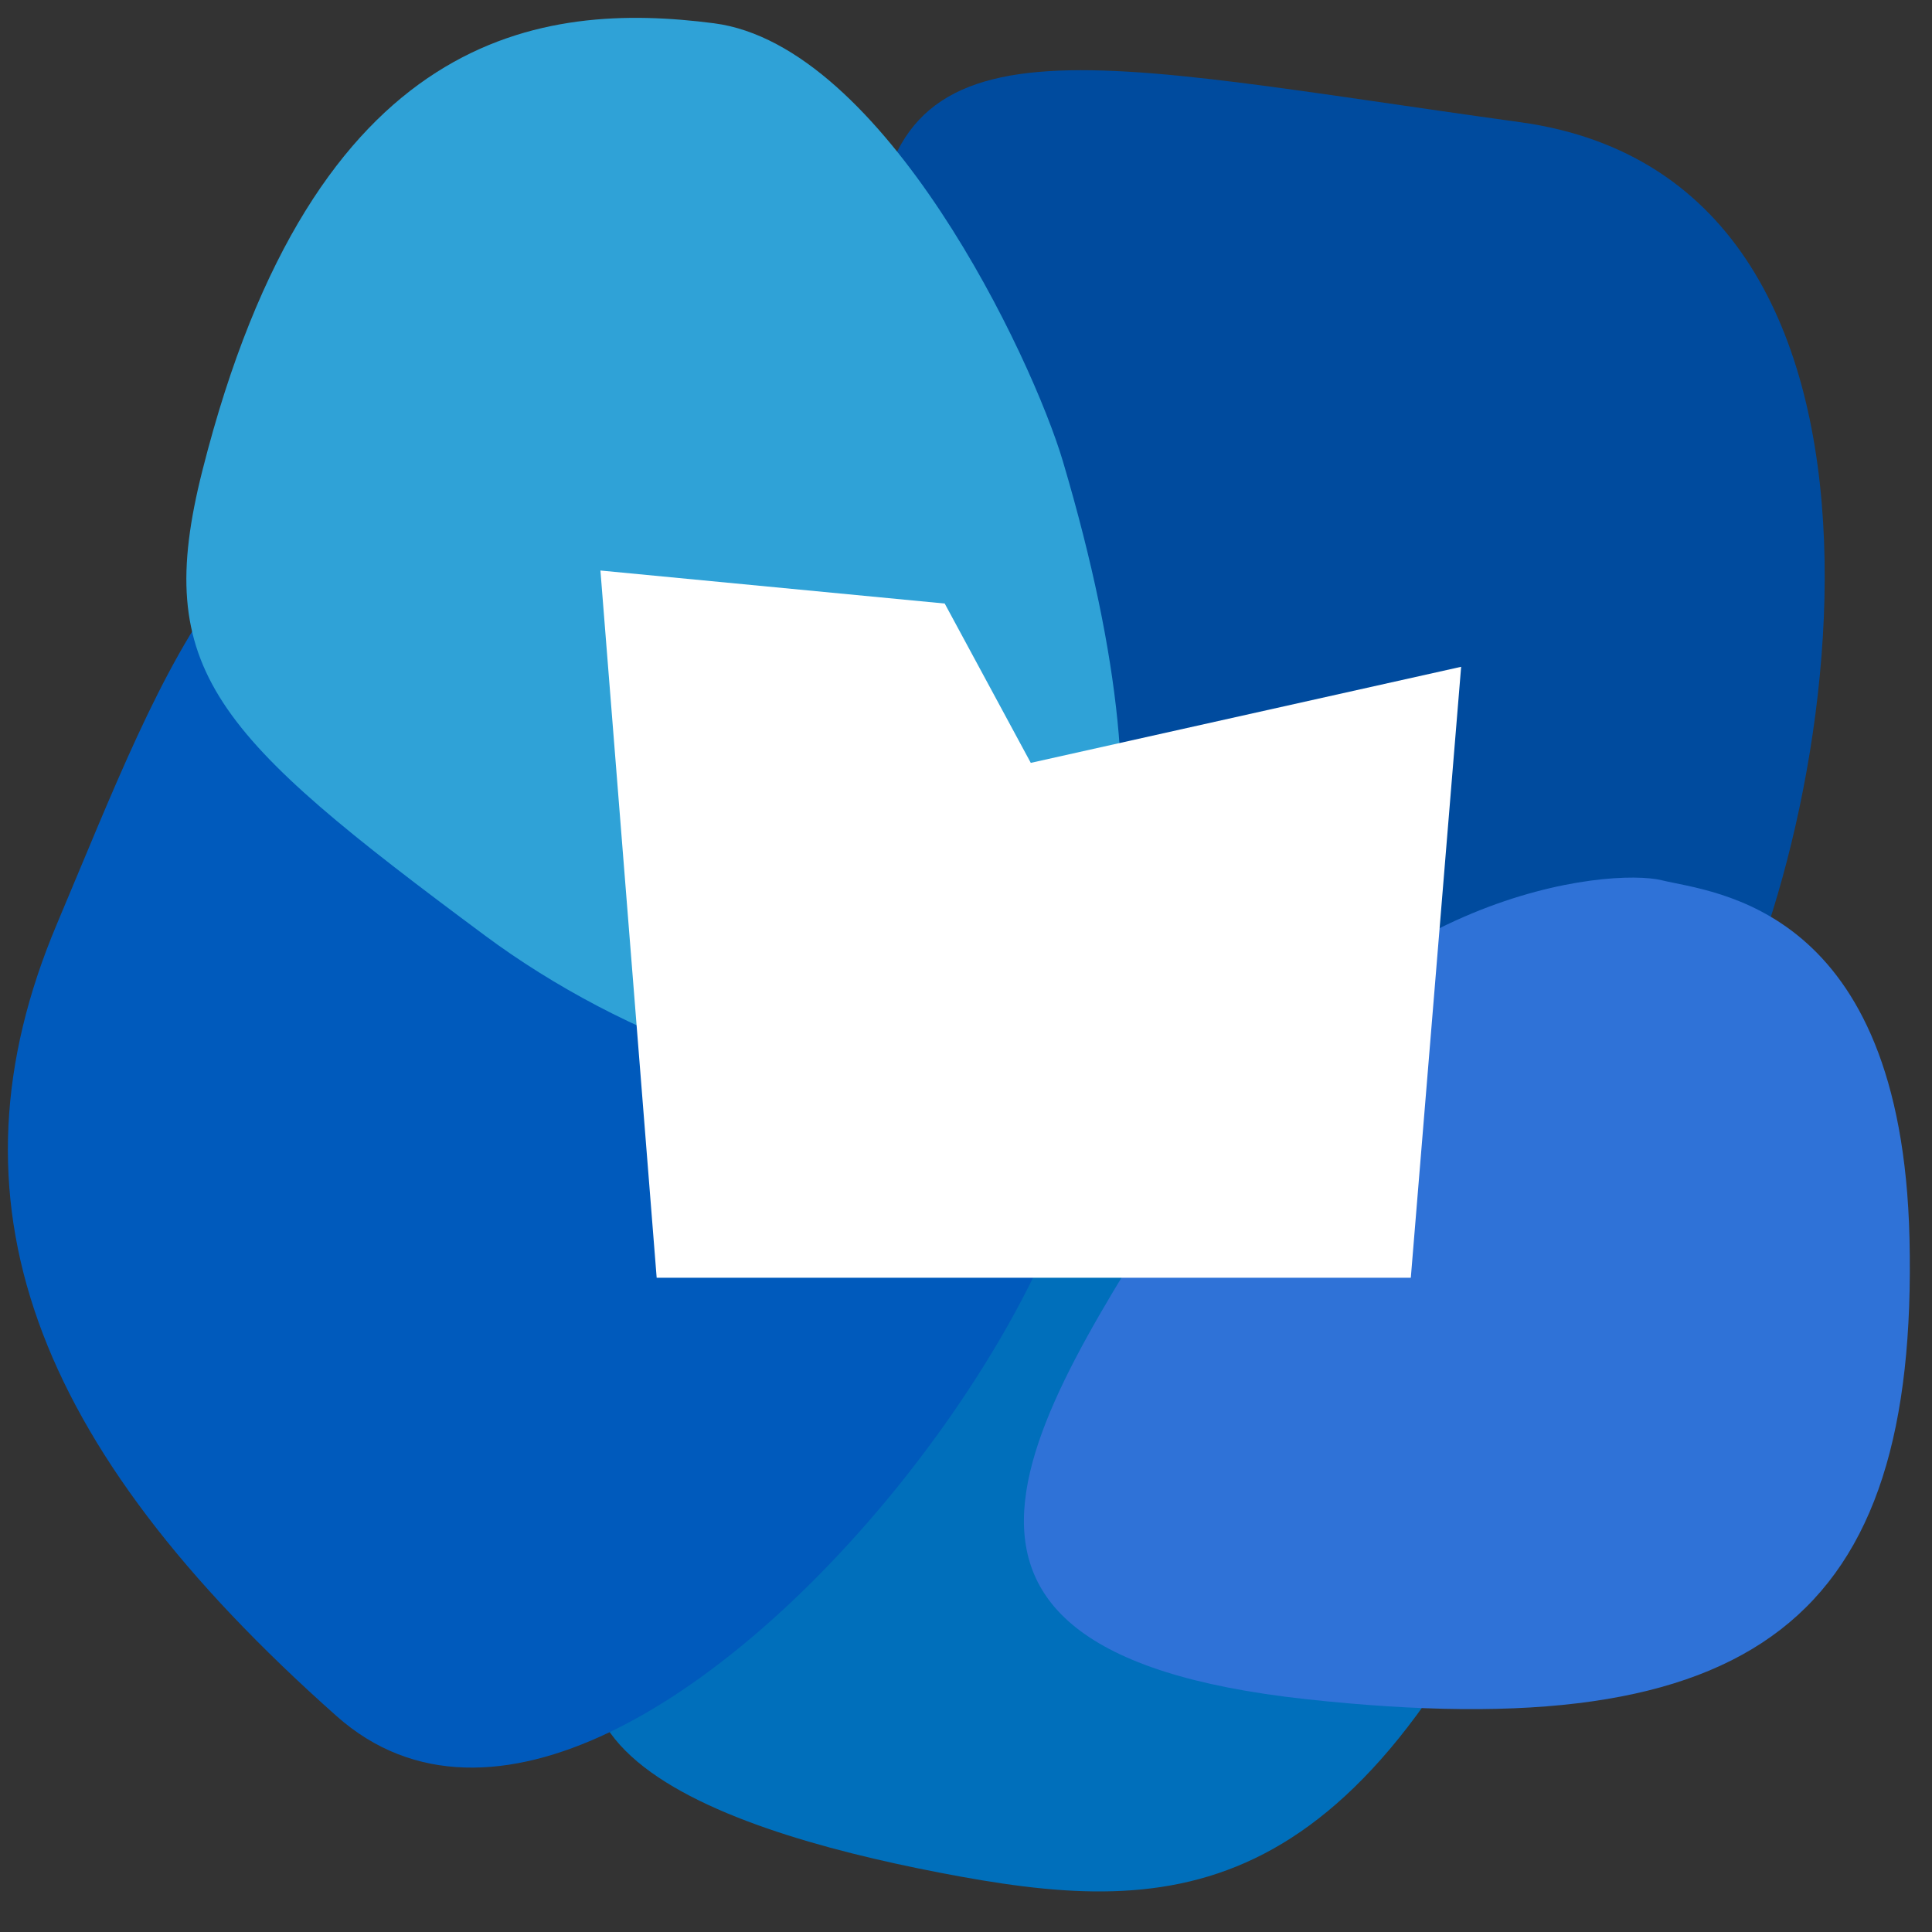 <?xml version="1.0" encoding="utf-8"?>
<svg viewBox="0 0 500 500" xmlns="http://www.w3.org/2000/svg" xmlns:bx="https://boxy-svg.com">
  <rect x="0" y="0" width="500" height="500" fill="#333333" stroke="none"/>
  <defs>
    <path d="M0 0L313 0L313 313L0 313L0 0Z" id="path_1"/>
  </defs>
  <g transform="matrix(0.854, 0, 0, 0.866, 58.868, 310.042)">
    <path d="M 196.056 -281.742 C 199.522 -356.879 259.827 -339.41 391.679 -321.511 C 523.531 -303.612 486.973 -100.347 447.433 -37.972 C 407.893 24.403 249.322 -62.627 210.407 -94.111 C 171.492 -125.595 192.59 -206.605 196.056 -281.742 Z" id="Ellipse-3" fill="#004B9E" fill-rule="evenodd" stroke="none" bx:origin="0.46 0.554"/>
    <path d="M 148.544 90.102 C 238.866 21.031 227.083 -35.239 297.544 -58.898 C 368.005 -82.557 454.058 -36.052 397.465 89.229 C 340.872 214.51 284.945 214.786 215.756 201.605 C 146.567 188.424 58.222 159.173 148.544 90.102 Z" id="Ellipse-4" fill="#006FBB" fill-rule="evenodd" stroke="none"/>
    <path d="M -51.734 -81.776 C -17.117 -162.699 3.779 -225.063 85.06 -224.389 C 166.341 -223.715 100.072 -131.395 245.382 -64.066 C 317.814 -30.505 126.052 236.223 33.109 154.867 C -59.834 73.511 -86.876 0.374 -51.734 -81.776 Z" id="Ellipse-2" fill="#005ABC" fill-rule="evenodd" stroke="none" style=""/>
    <path d="M -7.599 -217.386 C 26.339 -349.818 95.665 -357.634 147.382 -351.068 C 199.099 -344.502 243.936 -250.933 253.19 -220.101 C 325.206 19.846 160.159 -18.312 78.114 -78.378 C -3.931 -138.444 -22.944 -157.507 -7.599 -217.386 Z" id="path-1" fill-rule="evenodd" style="fill: rgb(47, 162, 215);"/>
    <path d="M 294.316 -13.223 C 343.654 -92.034 419.063 -98.7 434.659 -94.954 C 450.255 -91.208 507.374 -87.568 509.728 12.086 C 512.406 125.47 463.846 164.524 326.761 149.762 C 189.676 135 247.8 61.08 294.316 -13.223 Z" id="path-2" fill-rule="evenodd" style="fill: rgb(47, 114, 215);"/>
    <path d="M 373.856 -158.747 L 243.44 -130.039 L 217.356 -177.653 L 113.023 -187.521 L 130.068 23.837 L 358.605 23.837 L 373.856 -158.747 Z" id="Shape" fill="#FFFFFF" fill-rule="evenodd" stroke="none"/>
  </g>
</svg>